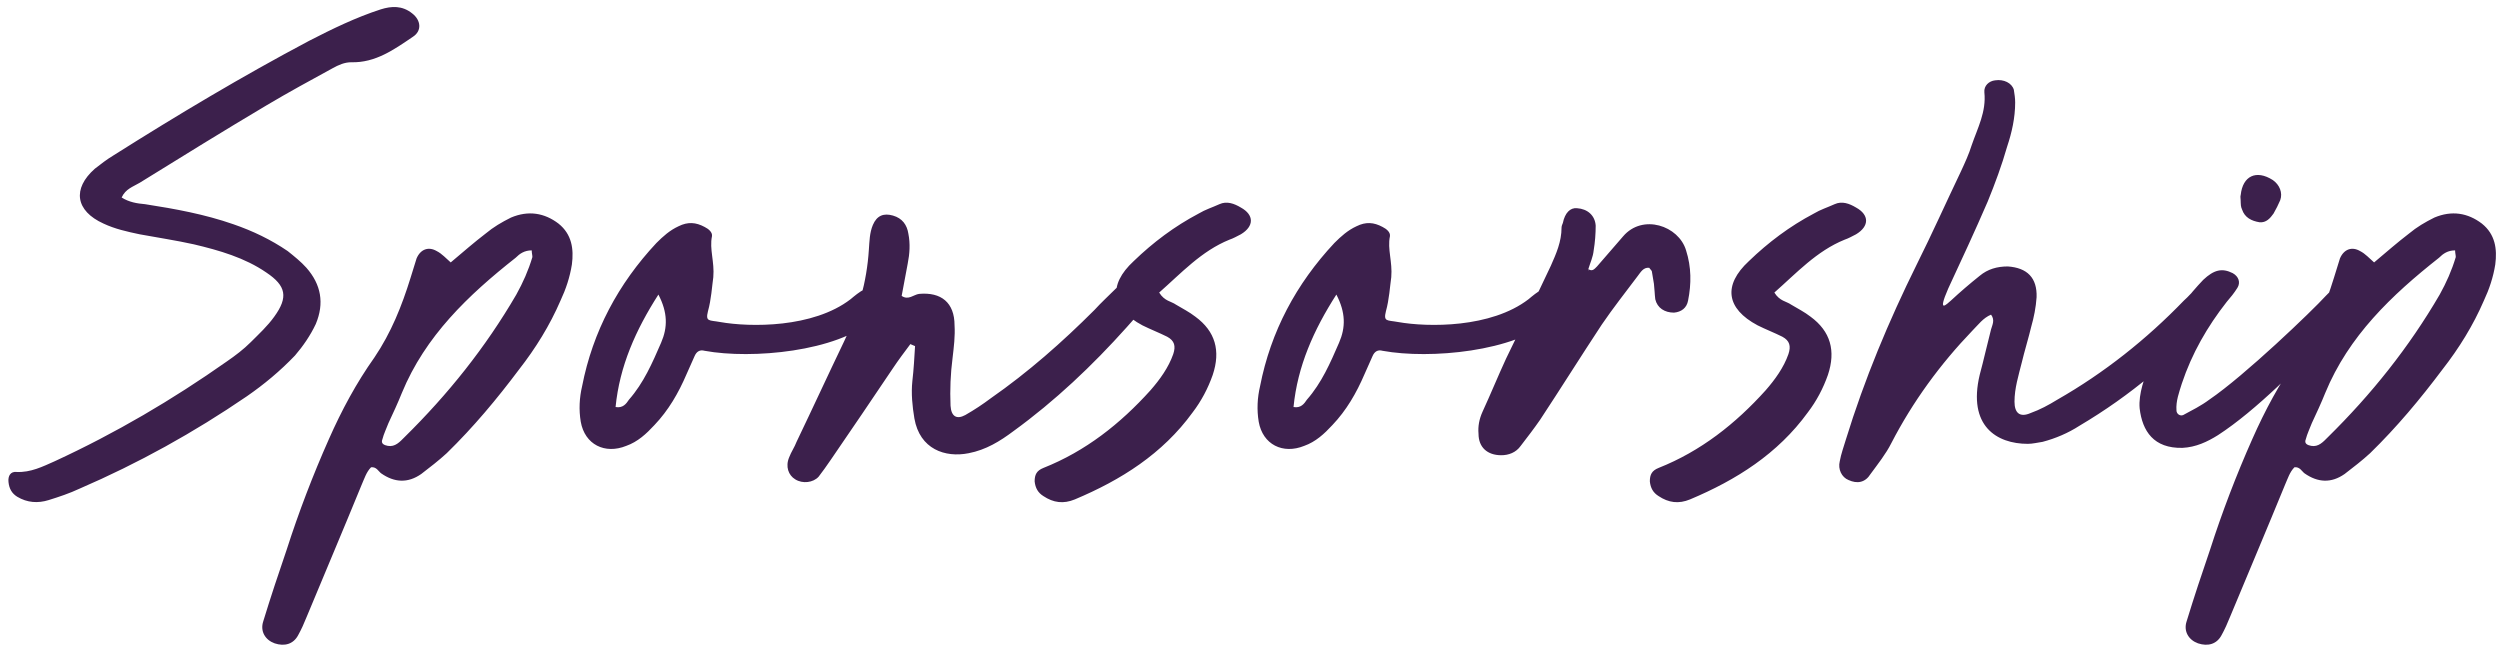 <svg width="239" height="62" viewBox="0 0 239 62" fill="none" xmlns="http://www.w3.org/2000/svg">
<path d="M4.652 47.808C3.628 48.128 2.604 48.064 1.645 47.488C1.133 47.168 0.876 46.72 0.812 46.08C0.749 45.504 1.004 45.056 1.581 45.12C2.925 45.184 4.077 44.608 5.229 44.096C11.053 41.408 16.492 38.208 21.677 34.56C22.509 33.984 23.276 33.408 23.98 32.704C24.748 31.936 25.581 31.168 26.221 30.272C27.564 28.416 27.372 27.328 25.453 26.048C23.404 24.64 20.973 23.936 18.541 23.36C16.812 22.976 15.085 22.72 13.357 22.4C12.14 22.144 10.989 21.888 9.9 21.376C7.213 20.16 6.893 18.048 9.069 16.128C9.645 15.68 10.22 15.232 10.861 14.848C16.941 11.008 23.148 7.296 29.549 3.904C31.788 2.752 34.029 1.664 36.397 0.896C37.42 0.576 38.444 0.512 39.404 1.28C40.236 1.92 40.364 2.944 39.468 3.52C37.676 4.736 35.885 6.016 33.581 5.952C32.941 5.952 32.364 6.208 31.788 6.528C29.677 7.68 27.564 8.832 25.517 10.048C21.421 12.48 17.389 14.976 13.357 17.472C12.716 17.856 12.012 18.048 11.629 18.88C12.332 19.328 13.101 19.456 13.868 19.52C16.748 19.968 19.564 20.48 22.317 21.44C24.172 22.08 25.901 22.912 27.5 24C28.14 24.512 28.78 25.024 29.293 25.6C30.701 27.2 31.02 28.992 30.189 30.976C29.677 32.064 28.973 33.088 28.204 33.984C26.797 35.456 25.261 36.736 23.596 37.888C18.541 41.344 13.229 44.288 7.596 46.72C6.636 47.168 5.676 47.488 4.652 47.808ZM26.257 61.504C25.361 61.184 24.849 60.352 25.169 59.392C25.873 57.088 26.641 54.784 27.409 52.544C28.561 48.96 29.905 45.44 31.441 41.984C32.657 39.232 34.065 36.608 35.793 34.176C37.393 31.808 38.417 29.248 39.249 26.56L39.825 24.704C40.209 23.808 40.977 23.552 41.745 24C42.257 24.256 42.641 24.704 43.089 25.088C44.305 24.064 45.329 23.168 46.417 22.336C47.185 21.696 47.953 21.248 48.849 20.8C50.513 20.096 52.049 20.352 53.393 21.376C54.673 22.4 54.865 23.808 54.673 25.28C54.481 26.496 54.097 27.648 53.585 28.736C52.561 31.104 51.217 33.28 49.617 35.328C47.505 38.144 45.265 40.832 42.705 43.328C41.937 44.032 41.105 44.672 40.273 45.312C38.993 46.208 37.713 46.144 36.433 45.248C36.177 45.056 35.985 44.608 35.473 44.672C35.025 45.12 34.833 45.76 34.577 46.336C32.849 50.56 31.057 54.784 29.329 58.944C29.073 59.584 28.817 60.16 28.497 60.736C28.049 61.568 27.217 61.824 26.257 61.504ZM36.561 41.984C36.369 42.432 36.753 42.56 37.073 42.624C37.777 42.752 38.225 42.24 38.673 41.792C42.833 37.696 46.417 33.216 49.361 28.16C50.001 27.008 50.513 25.856 50.897 24.576C50.897 24.384 50.833 24.192 50.833 23.936C50.129 23.936 49.681 24.256 49.297 24.64C44.753 28.224 40.657 32.128 38.417 37.568C38.033 38.528 37.585 39.488 37.137 40.448C36.945 40.96 36.689 41.472 36.561 41.984ZM59.873 42.624C57.825 43.456 55.904 42.496 55.52 40.32C55.328 39.168 55.392 38.016 55.648 36.928C56.672 31.68 59.105 27.136 62.752 23.232C63.392 22.592 64.032 22.016 64.865 21.632C65.76 21.184 66.528 21.248 67.361 21.696C67.745 21.888 68.129 22.208 68.064 22.592C67.808 23.808 68.32 25.024 68.192 26.496C68.064 27.392 68.001 28.608 67.68 29.76C67.424 30.784 67.808 30.592 68.832 30.784C71.713 31.296 77.728 31.36 81.312 28.608C81.697 28.288 82.144 27.904 82.656 27.648C83.296 27.264 84.385 27.648 84.769 28.288C84.897 28.608 84.897 28.928 84.704 29.184C84.32 29.696 83.873 30.208 83.424 30.592C80.032 33.6 71.904 34.368 67.361 33.536C66.912 33.408 66.593 33.6 66.4 34.048L65.632 35.776C64.865 37.568 63.904 39.232 62.56 40.64C61.792 41.472 60.961 42.24 59.873 42.624ZM58.849 38.912C59.553 39.04 59.873 38.592 60.129 38.208C61.536 36.608 62.368 34.688 63.2 32.768C63.84 31.296 63.84 29.888 62.944 28.16C60.769 31.552 59.233 35.008 58.849 38.912ZM76.023 45.824C75.383 45.44 75.063 44.608 75.447 43.712C75.639 43.2 75.959 42.752 76.151 42.24C77.687 39.04 79.159 35.84 80.695 32.64C82.039 29.888 82.871 26.944 83.063 23.872C83.127 23.04 83.127 22.272 83.447 21.504C83.831 20.608 84.471 20.352 85.367 20.608C86.263 20.864 86.711 21.504 86.839 22.336C87.031 23.296 86.967 24.256 86.775 25.216L86.199 28.288C86.839 28.736 87.351 28.16 87.863 28.096C89.975 27.904 91.255 28.928 91.255 31.104C91.319 32.128 91.191 33.152 91.063 34.24C90.871 35.712 90.807 37.248 90.871 38.784C90.935 39.808 91.447 40.128 92.279 39.68C93.175 39.168 93.943 38.656 94.711 38.08C98.295 35.584 101.559 32.704 104.631 29.632C105.271 28.928 105.975 28.288 106.679 27.584C107.255 27.008 107.895 26.88 108.663 27.136C109.879 27.456 110.199 28.288 109.431 29.248C108.919 29.952 108.279 30.656 107.703 31.296C104.439 34.944 100.855 38.336 96.887 41.216C95.607 42.176 94.263 43.008 92.599 43.328C90.359 43.776 87.927 42.944 87.415 40C87.223 38.848 87.095 37.632 87.223 36.416C87.351 35.328 87.415 34.176 87.479 33.088L87.031 32.896C86.455 33.664 85.879 34.432 85.367 35.2C83.383 38.144 81.399 41.088 79.415 43.968C79.031 44.544 78.647 45.056 78.263 45.568C77.751 46.144 76.727 46.272 76.023 45.824ZM102.752 47.744C101.664 48.192 100.704 48.064 99.745 47.424C99.233 47.104 98.977 46.656 98.912 46.016C98.912 45.376 99.105 44.992 99.745 44.736C103.776 43.136 107.105 40.512 109.985 37.312C110.881 36.288 111.713 35.136 112.161 33.856C112.417 33.088 112.289 32.576 111.585 32.192C110.817 31.808 109.985 31.488 109.217 31.104C106.209 29.504 105.889 27.264 108.385 24.96C110.241 23.168 112.289 21.632 114.593 20.416C115.233 20.032 115.873 19.84 116.577 19.52C117.281 19.2 117.985 19.456 118.625 19.84C119.905 20.544 119.905 21.632 118.625 22.4C118.241 22.592 117.921 22.784 117.537 22.912C114.849 24 112.929 26.112 110.817 27.968C111.329 28.8 111.969 28.8 112.417 29.12C113.057 29.504 113.697 29.824 114.273 30.272C116.193 31.68 116.705 33.536 115.937 35.84C115.489 37.12 114.849 38.336 114.017 39.424C111.137 43.392 107.169 45.888 102.752 47.744ZM124.685 42.624C122.637 43.456 120.717 42.496 120.333 40.32C120.141 39.168 120.205 38.016 120.461 36.928C121.485 31.68 123.917 27.136 127.565 23.232C128.205 22.592 128.845 22.016 129.677 21.632C130.573 21.184 131.341 21.248 132.173 21.696C132.557 21.888 132.941 22.208 132.877 22.592C132.621 23.808 133.133 25.024 133.005 26.496C132.877 27.392 132.813 28.608 132.493 29.76C132.237 30.784 132.621 30.592 133.645 30.784C136.525 31.296 142.541 31.36 146.125 28.608C146.509 28.288 146.957 27.904 147.469 27.648C148.109 27.264 149.197 27.648 149.581 28.288C149.709 28.608 149.709 28.928 149.517 29.184C149.133 29.696 148.685 30.208 148.237 30.592C144.845 33.6 136.717 34.368 132.173 33.536C131.725 33.408 131.405 33.6 131.213 34.048L130.445 35.776C129.677 37.568 128.717 39.232 127.373 40.64C126.605 41.472 125.773 42.24 124.685 42.624ZM123.661 38.912C124.365 39.04 124.685 38.592 124.941 38.208C126.349 36.608 127.181 34.688 128.013 32.768C128.653 31.296 128.653 29.888 127.757 28.16C125.581 31.552 124.045 35.008 123.661 38.912ZM143.523 43.52C142.179 43.52 141.347 42.752 141.347 41.472C141.283 40.768 141.411 40.064 141.731 39.36C142.499 37.696 143.203 35.968 143.971 34.304C145.38 31.36 146.852 28.416 148.26 25.408C148.772 24.256 149.284 23.104 149.284 21.76C149.284 21.632 149.348 21.44 149.411 21.312C149.604 20.352 150.116 19.84 150.756 19.904C151.78 19.968 152.484 20.608 152.548 21.568C152.548 22.336 152.484 23.168 152.356 23.936C152.292 24.576 152.036 25.088 151.844 25.728C152.228 25.984 152.42 25.728 152.676 25.472L155.172 22.592C157.028 20.416 160.484 21.568 161.188 23.936C161.7 25.536 161.7 27.136 161.38 28.736C161.252 29.44 160.74 29.824 160.036 29.888C159.14 29.888 158.436 29.44 158.244 28.608C158.18 28.096 158.18 27.648 158.116 27.136L157.924 25.984C157.924 25.856 157.732 25.728 157.668 25.6C157.092 25.536 156.836 26.048 156.58 26.368C155.428 27.904 154.212 29.44 153.124 31.04C151.14 34.048 149.22 37.12 147.236 40.128C146.66 40.96 146.02 41.792 145.38 42.624C144.931 43.264 144.227 43.52 143.523 43.52ZM151.844 25.792L151.908 25.92L151.844 25.728V25.792ZM161.565 47.744C160.477 48.192 159.517 48.064 158.557 47.424C158.045 47.104 157.789 46.656 157.725 46.016C157.725 45.376 157.917 44.992 158.557 44.736C162.589 43.136 165.917 40.512 168.797 37.312C169.693 36.288 170.525 35.136 170.973 33.856C171.229 33.088 171.101 32.576 170.397 32.192C169.629 31.808 168.797 31.488 168.029 31.104C165.021 29.504 164.701 27.264 167.197 24.96C169.053 23.168 171.101 21.632 173.405 20.416C174.045 20.032 174.685 19.84 175.389 19.52C176.093 19.2 176.797 19.456 177.437 19.84C178.717 20.544 178.717 21.632 177.437 22.4C177.053 22.592 176.733 22.784 176.349 22.912C173.661 24 171.741 26.112 169.629 27.968C170.141 28.8 170.781 28.8 171.229 29.12C171.869 29.504 172.509 29.824 173.085 30.272C175.005 31.68 175.517 33.536 174.749 35.84C174.301 37.12 173.661 38.336 172.829 39.424C169.949 43.392 165.981 45.888 161.565 47.744ZM176.714 45.888C176.073 45.632 175.689 44.864 175.881 44.096C176.009 43.392 176.265 42.688 176.457 42.048C178.249 36.224 180.553 30.72 183.242 25.28C184.714 22.336 186.058 19.328 187.466 16.384C187.85 15.552 188.234 14.72 188.49 13.888C189.066 12.224 189.898 10.688 189.706 8.832C189.642 8.192 190.154 7.744 190.73 7.68C191.562 7.552 192.33 7.936 192.522 8.576C192.586 8.96 192.65 9.408 192.65 9.792C192.65 11.264 192.33 12.672 191.882 14.016C191.37 15.808 190.73 17.536 190.026 19.264C188.81 22.08 187.53 24.832 186.25 27.584C185.161 30.08 186.122 29.056 186.506 28.736C187.402 27.904 188.298 27.136 189.258 26.368C190.026 25.728 190.922 25.472 191.946 25.472C193.802 25.6 194.762 26.56 194.698 28.416C194.634 29.376 194.442 30.336 194.186 31.232C193.994 32.064 193.482 33.792 193.29 34.624C192.97 35.904 192.586 37.12 192.586 38.4C192.586 39.488 193.098 39.936 194.122 39.488C195.018 39.168 195.85 38.72 196.682 38.208C201.162 35.648 205.194 32.448 208.778 28.736C209.226 28.352 209.546 27.904 209.994 27.584C210.762 26.816 211.786 27.008 212.49 27.904C212.682 28.16 212.746 28.48 212.554 28.8C212.298 29.184 211.978 29.568 211.658 29.952C207.946 34.24 203.658 37.824 198.794 40.704C197.706 41.408 196.49 41.92 195.274 42.24C194.826 42.304 194.314 42.432 193.866 42.432C190.858 42.432 188.106 40.704 189.258 35.84C189.642 34.432 189.962 32.96 190.345 31.488C190.474 31.04 190.73 30.592 190.345 30.08C189.578 30.4 189.13 31.04 188.554 31.616C185.482 34.816 182.858 38.4 180.809 42.368C180.297 43.392 179.529 44.352 178.826 45.312C178.313 46.144 177.545 46.272 176.714 45.888ZM208.646 42.816C205.894 42.88 204.806 41.216 204.55 39.04C204.486 38.336 204.614 37.568 204.806 36.864C205.894 33.024 207.878 29.632 210.63 26.752C211.654 25.792 212.422 25.6 213.446 26.112C214.022 26.432 214.214 27.008 213.894 27.52C213.574 28.032 213.254 28.416 212.87 28.864C211.014 31.232 209.542 33.792 208.582 36.672C208.326 37.504 208.006 38.336 208.07 39.232C208.07 39.552 208.39 39.808 208.71 39.68C209.542 39.232 210.438 38.784 211.206 38.208C214.598 35.904 221.062 29.696 222.342 28.288C223.11 27.456 223.622 27.328 224.454 27.776C225.094 28.096 225.35 28.736 224.902 29.312C224.518 29.952 224.07 30.528 223.622 31.04C219.846 35.008 215.686 39.232 212.038 41.6C211.014 42.24 209.926 42.752 208.646 42.816ZM214.214 19.392C214.214 18.944 214.15 18.816 214.214 18.624C214.406 16.832 215.686 16.192 217.286 17.216C217.926 17.664 218.246 18.432 217.99 19.136C217.798 19.584 217.606 19.968 217.35 20.416C217.03 20.864 216.646 21.312 216.006 21.248C215.238 21.12 214.598 20.8 214.342 20.032C214.214 19.776 214.214 19.456 214.214 19.392ZM210.132 61.504C209.236 61.184 208.724 60.352 209.044 59.392C209.748 57.088 210.516 54.784 211.284 52.544C212.436 48.96 213.78 45.44 215.316 41.984C216.532 39.232 217.94 36.608 219.668 34.176C221.268 31.808 222.292 29.248 223.124 26.56L223.7 24.704C224.084 23.808 224.852 23.552 225.62 24C226.132 24.256 226.516 24.704 226.964 25.088C228.18 24.064 229.204 23.168 230.292 22.336C231.06 21.696 231.828 21.248 232.724 20.8C234.388 20.096 235.924 20.352 237.268 21.376C238.548 22.4 238.74 23.808 238.548 25.28C238.356 26.496 237.972 27.648 237.46 28.736C236.436 31.104 235.092 33.28 233.492 35.328C231.38 38.144 229.14 40.832 226.58 43.328C225.812 44.032 224.98 44.672 224.148 45.312C222.868 46.208 221.588 46.144 220.308 45.248C220.052 45.056 219.86 44.608 219.348 44.672C218.9 45.12 218.708 45.76 218.452 46.336C216.724 50.56 214.932 54.784 213.204 58.944C212.948 59.584 212.692 60.16 212.372 60.736C211.924 61.568 211.092 61.824 210.132 61.504ZM220.436 41.984C220.244 42.432 220.628 42.56 220.948 42.624C221.652 42.752 222.1 42.24 222.548 41.792C226.708 37.696 230.292 33.216 233.236 28.16C233.876 27.008 234.388 25.856 234.772 24.576C234.772 24.384 234.708 24.192 234.708 23.936C234.004 23.936 233.556 24.256 233.172 24.64C228.628 28.224 224.532 32.128 222.292 37.568C221.908 38.528 221.46 39.488 221.012 40.448C220.82 40.96 220.564 41.472 220.436 41.984Z" fill="#3C204C"/>
</svg>
